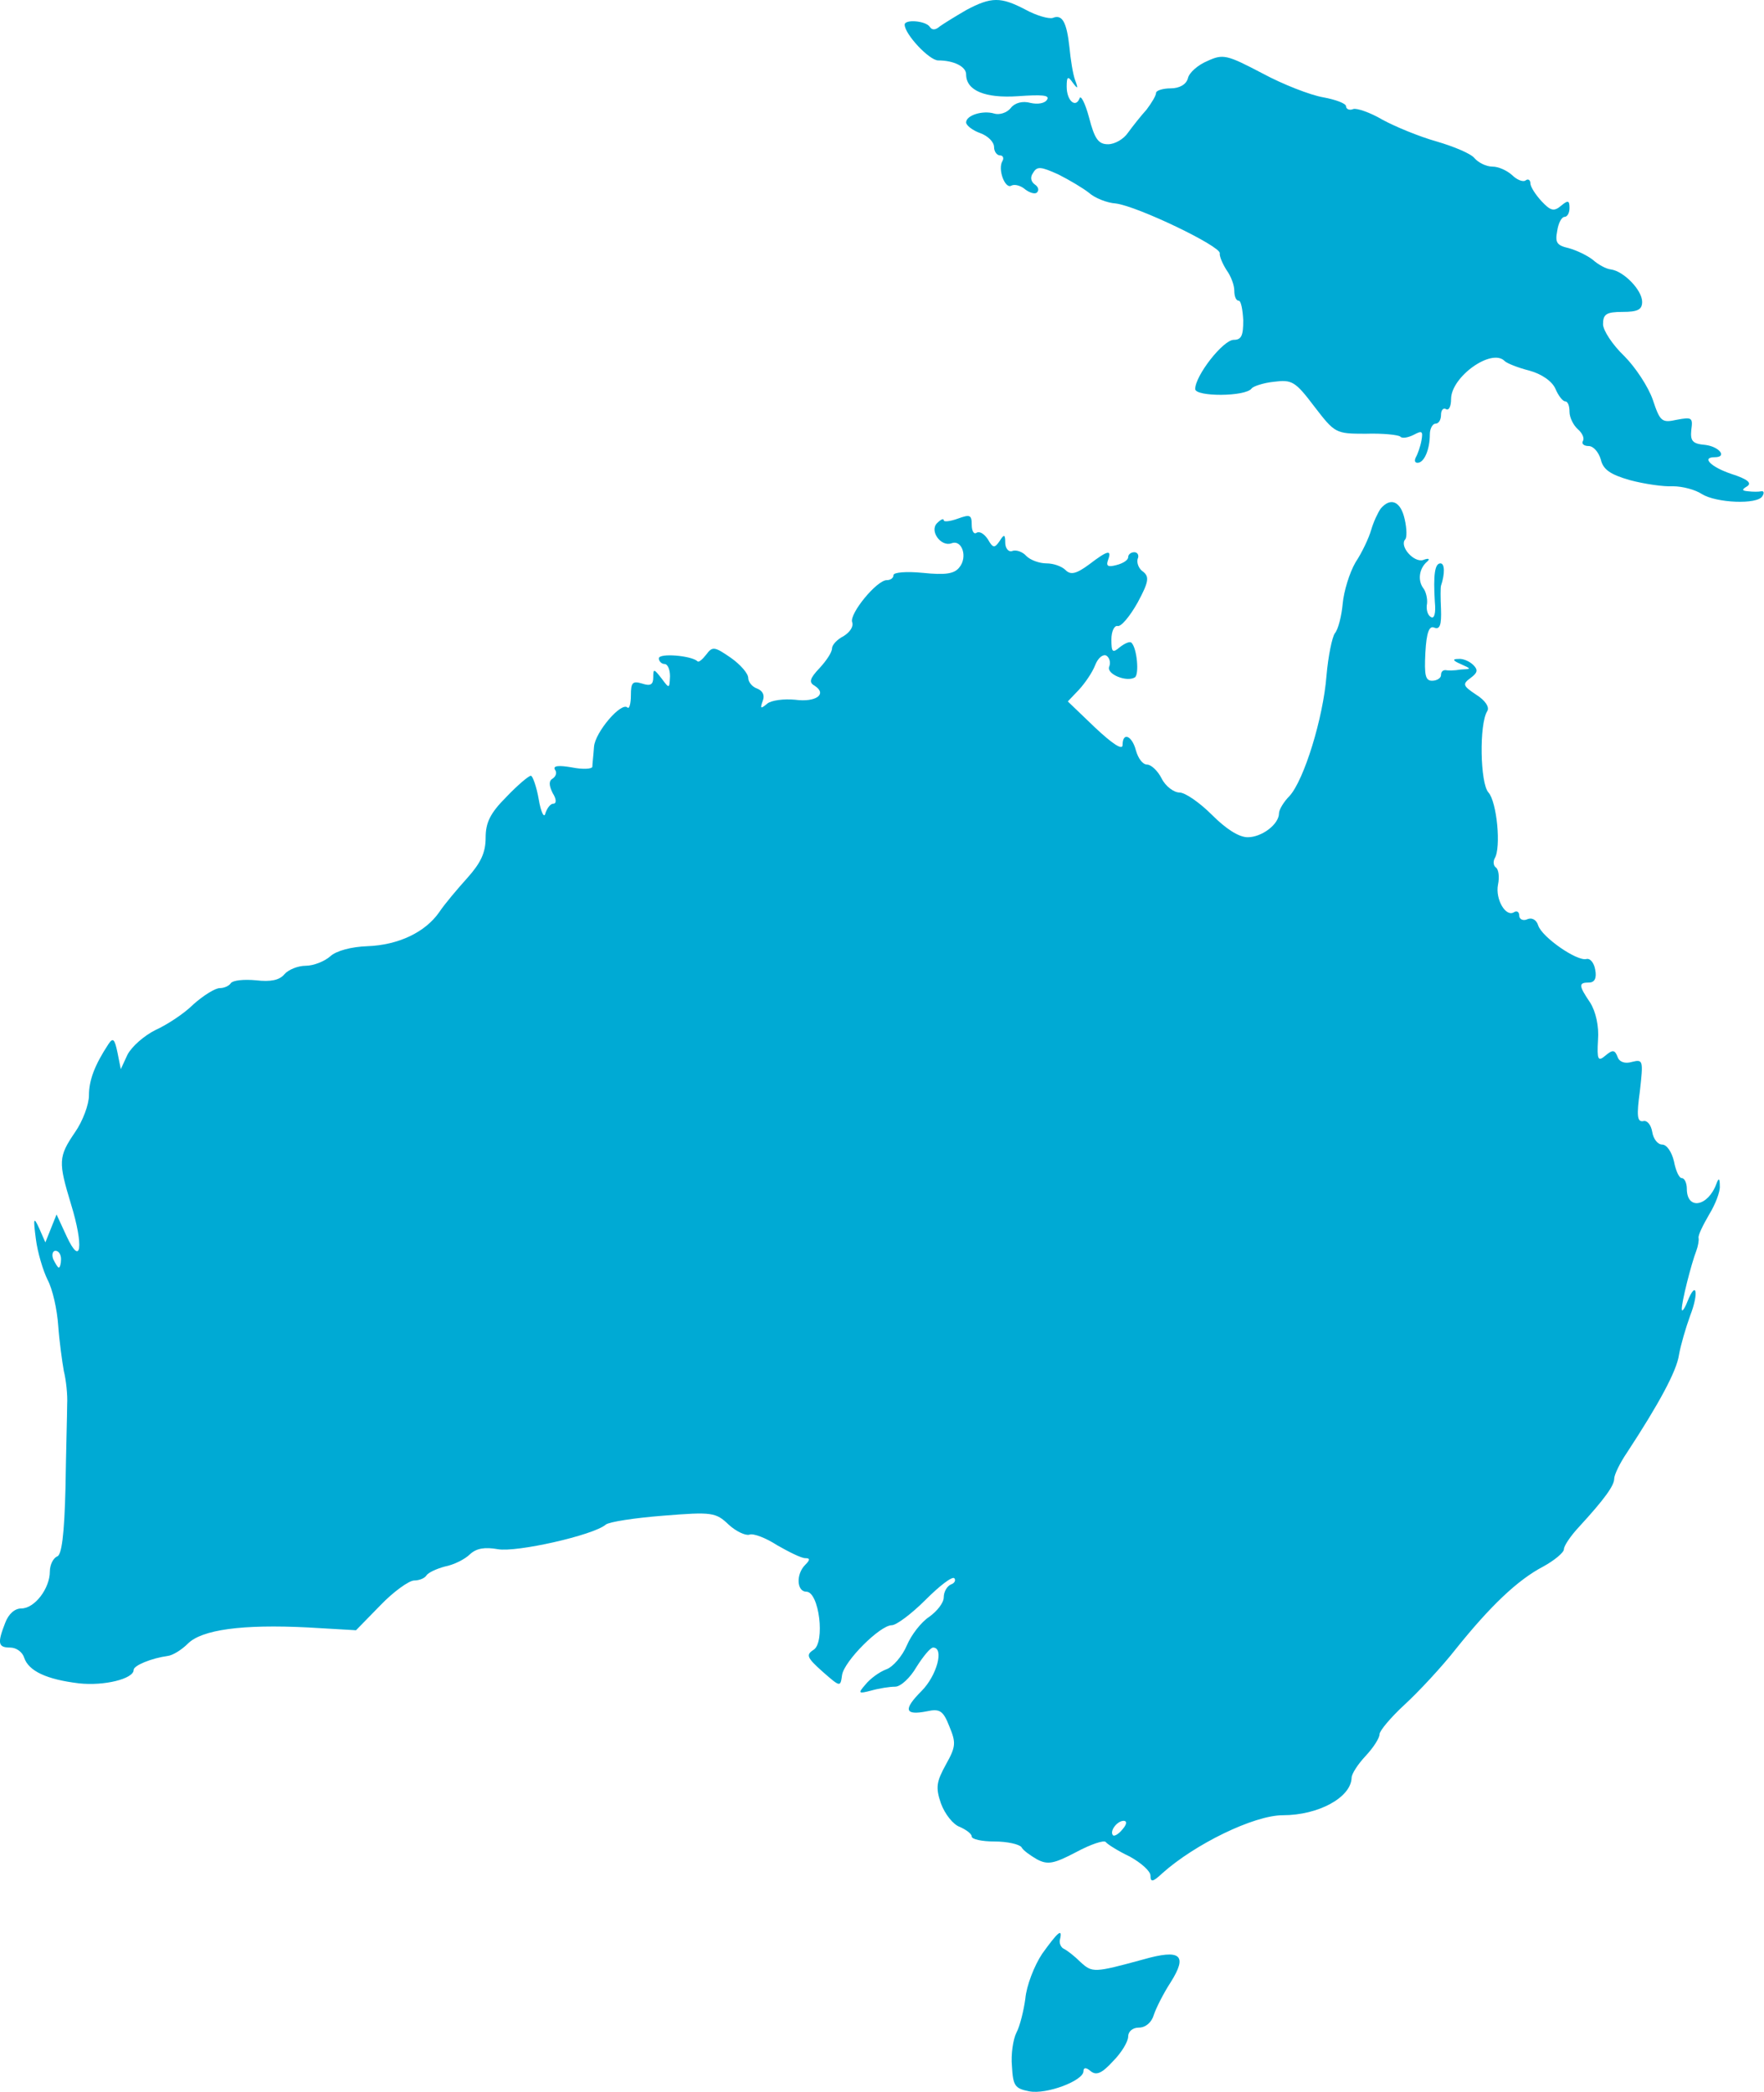 <svg xmlns="http://www.w3.org/2000/svg" width="1918" height="2274" fill="none" viewBox="0 0 1918 2274">
  <path fill="#00AAD4" d="M1050.47 11.012c-11.54 6.683-24.3 14.58-28.55 17.617-4.86 4.252-8.5 4.252-10.93.607-4.25-6.682-27.339-8.504-27.339-2.43 0 10.328 26.729 38.879 36.449 38.879 17.01 0 30.37 6.682 30.37 15.187 0 17.617 20.66 26.121 56.5 23.691 25.51-1.822 34.62-1.215 31.59 3.645-2.43 4.252-10.33 5.467-18.23 3.645-8.5-2.43-17.01 0-21.26 5.467-4.25 5.468-12.76 7.897-18.22 6.075-12.15-3.645-30.38 1.822-30.38 9.72 0 3.037 6.69 8.504 15.19 11.542 8.51 3.037 15.19 9.719 15.19 15.186 0 4.86 3.03 9.113 6.68 9.113 3.04 0 4.25 3.037 2.43 6.074-5.47 9.112 3.04 30.981 9.72 26.729 3.64-1.822 10.33 0 15.19 4.252 4.86 3.645 10.93 5.468 12.75 3.038 2.43-2.43 1.22-6.075-2.43-8.505-4.25-3.037-5.46-7.897-1.82-12.757 4.25-7.289 8.51-6.682 27.34 1.823 12.15 6.074 27.33 15.187 33.41 20.046 6.07 5.468 19.44 10.935 29.16 11.542 23.69 3.038 113.59 46.168 112.99 54.065-.61 3.038 3.03 11.543 7.29 18.225 4.86 6.682 8.5 16.402 8.5 22.476 0 6.075 1.82 10.935 4.86 10.935 2.43 0 4.25 9.719 4.86 21.261 0 16.402-1.82 21.262-10.33 21.262-11.54 0-41.91 38.878-41.91 53.458 0 8.504 54.67 8.504 61.35-.608 1.83-2.43 12.76-6.074 24.3-7.289 19.44-2.43 23.09-.608 43.74 26.728 22.48 29.159 23.08 29.767 55.89 29.767 18.83-.608 35.23 1.215 37.66 3.037 1.82 2.43 8.51 1.215 14.58-1.822 9.11-4.86 10.33-4.253 8.51 6.074-1.22 6.683-4.26 15.187-6.08 18.225-1.82 3.644-1.21 6.074 1.82 6.074 7.29 0 13.37-14.579 13.37-30.981 0-6.075 3.03-11.542 6.07-11.542 3.65 0 6.08-4.252 6.08-9.719 0-4.86 2.43-7.898 5.46-6.075 3.04 1.822 5.47-3.038 5.47-10.935 0-24.299 44.35-55.887 58.32-41.308 2.43 2.43 14.58 7.29 26.73 10.327 13.36 3.645 24.9 11.542 28.55 20.047 3.04 7.289 7.9 13.364 10.33 13.364 3.03 0 4.86 4.86 4.86 11.542 0 6.075 4.25 14.58 9.11 18.832 4.86 4.252 7.29 9.719 5.47 12.757-1.83 3.037 1.21 5.467 6.07 5.467 5.47 0 10.93 6.682 13.36 14.579 2.43 10.935 10.33 16.402 31.59 22.477 15.8 4.252 37.06 7.29 46.78 6.682 10.33 0 24.3 3.645 31.59 8.505 15.79 9.719 60.14 11.542 65.6 2.43 2.43-3.645 1.83-6.075-1.21-5.468-2.43.608-9.11.608-13.97 0-7.29-.607-7.29-1.822-1.22-5.467 5.47-3.645 0-7.897-17.01-13.364-21.87-7.29-33.41-18.224-18.22-18.224 13.97 0 4.86-11.542-10.33-13.365-13.97-1.215-16.4-4.252-15.18-16.402 1.82-13.364.6-13.972-15.8-10.934-16.4 3.645-18.22 1.822-26.12-21.869-4.86-13.972-18.83-35.234-30.98-47.383-12.76-12.15-23.09-27.944-23.09-34.626 0-10.935 3.65-13.365 21.27-13.365 16.4 0 21.26-2.43 21.26-10.934 0-12.757-20.05-33.411-34.02-35.234-5.47-.607-13.97-5.467-19.44-10.327-6.08-4.86-17.62-10.327-26.12-12.757-13.37-3.037-15.19-6.075-12.76-18.831 1.22-8.505 4.86-15.187 7.9-15.187s5.47-4.253 5.47-9.72c0-8.505-1.83-8.505-9.12-2.43-7.89 6.682-11.54 5.467-21.26-4.86-6.68-7.289-12.15-15.794-12.15-19.439 0-3.645-2.43-5.467-5.46-3.037-3.04 1.822-9.72-1.215-14.58-6.075-5.47-4.86-14.58-9.112-21.27-9.112-6.68 0-15.18-4.252-19.43-9.112-3.65-4.86-22.48-12.757-41.31-18.224-19.44-5.468-45.56-16.402-58.93-23.692-13.36-7.897-27.94-12.757-31.59-11.542-4.25 1.823-7.89 0-7.89-3.037 0-3.038-11.55-7.29-24.91-9.72-13.97-2.43-43.74-13.972-66.22-26.121-38.27-20.047-42.52-21.262-59.53-13.365-10.32 4.253-20.04 12.757-21.26 18.832-1.82 6.682-9.11 10.935-18.83 10.935-8.51 0-15.8 2.43-15.8 4.859 0 3.038-4.86 10.935-10.32 18.225-6.08 6.682-15.19 18.224-20.05 24.906-4.86 7.29-14.58 12.757-21.87 12.757-10.33 0-14.58-5.467-20.65-29.159-4.25-15.794-9.11-24.906-10.33-20.654-4.25 10.935-13.97 2.43-13.97-12.757 0-10.934 1.21-12.15 6.68-4.252 5.47 7.29 6.08 6.682 2.43-3.037-2.43-6.683-4.86-22.477-6.07-35.234-3.04-27.944-7.9-36.448-18.23-32.196-4.25 1.215-17.61-2.43-29.76-9.112-26.73-13.972-37.06-13.972-64.4.607Zm450.76 541.865c-3.04 4.252-7.9 14.579-10.33 23.084-2.43 8.505-9.72 24.299-17.01 35.234-6.68 11.542-12.76 31.588-13.97 44.953-1.21 13.364-4.86 27.943-8.5 32.196-3.04 4.252-7.29 24.906-9.12 46.168-3.64 46.168-24.3 112.99-40.09 130.607-6.68 6.682-11.54 15.187-11.54 18.831 0 12.15-18.83 26.122-34.02 26.122-9.72 0-23.69-9.112-38.88-24.299-13.36-13.365-29.16-24.299-35.23-24.299-6.08 0-15.19-6.682-19.44-15.187-4.25-8.505-11.54-15.187-15.8-15.187-4.86 0-9.72-6.682-12.15-15.187-4.25-16.401-14.57-20.654-14.57-6.074 0 6.074-10.94-1.215-29.77-18.832l-29.77-28.551 12.15-12.757c6.68-7.29 14.58-18.832 17.62-26.729 3.04-7.897 8.5-12.15 12.15-10.327 3.64 2.43 4.86 7.897 3.04 12.149-3.04 7.897 18.83 17.009 27.94 11.542 4.86-3.037 2.43-31.588-3.65-37.663-1.82-1.823-7.28.607-12.75 4.86-7.9 6.682-9.11 5.467-9.11-8.505 0-8.505 3.03-15.187 6.68-14.579 3.64 1.215 13.36-10.327 21.87-25.514 12.15-22.477 12.75-27.944 6.07-33.411-4.86-3.038-7.29-9.72-6.07-13.972 1.82-3.645 0-7.29-3.65-7.29-3.64 0-6.68 2.43-6.68 5.467 0 3.038-5.47 6.682-12.76 8.505-9.11 2.43-11.54 1.215-9.11-5.467 4.25-11.542 0-10.935-20.65 4.859-13.98 10.327-20.05 11.542-25.52 6.075-4.25-4.252-13.36-7.29-20.65-7.29-7.9 0-17.62-3.644-21.87-7.897-4.25-4.859-11.54-7.289-15.79-5.467-3.65 1.215-7.29-3.037-7.29-9.112 0-9.112-1.22-9.72-6.08-1.822-5.47 7.897-7.29 7.897-12.76-1.823-3.64-5.467-8.5-9.112-12.15-7.29-3.03 2.43-5.46-1.822-5.46-8.504 0-10.935-1.83-11.542-15.19-6.682-8.5 3.037-15.19 3.644-15.19 1.822 0-2.43-3.03-1.215-7.29 3.037-8.5 8.505 4.26 26.122 15.8 21.869 11.54-4.252 17.61 15.187 8.5 26.122-5.46 7.289-15.79 8.504-39.48 6.075-18.227-1.823-32.199-.608-32.199 2.429 0 3.038-3.038 5.468-7.29 5.468-10.935 0-40.701 36.448-37.663 45.56 1.822 4.86-2.43 10.935-9.113 15.187-7.289 3.645-12.756 9.72-12.756 13.365 0 4.252-6.075 13.364-13.365 21.261-10.934 11.542-12.149 15.794-5.467 19.439 13.972 9.112 1.215 18.225-21.262 15.187-12.149-1.215-26.121.608-30.373 4.253-7.29 6.074-7.898 5.467-4.86-3.038 2.43-6.075 0-10.934-6.075-13.364-5.467-1.823-9.72-7.29-9.72-11.542 0-4.86-8.504-14.58-18.831-21.869-17.617-12.15-20.047-12.757-26.729-3.645-4.252 5.467-8.505 9.112-9.72 7.289-6.682-6.074-41.915-9.112-41.915-3.037 0 3.037 3.037 6.075 6.074 6.075 3.645 0 6.075 6.075 6.075 13.364-.607 13.365-.607 13.972-9.112 2.43-8.505-10.934-9.112-10.934-9.112-1.215 0 7.897-3.038 9.72-12.15 6.682-10.327-3.037-12.149-1.215-12.149 12.757 0 9.113-1.823 15.187-3.645 13.365-6.682-6.682-35.234 26.729-36.448 42.523-.608 9.112-1.823 18.832-1.823 21.869-.607 2.43-10.327 3.037-22.476.608-13.972-2.43-20.655-1.823-18.225 2.429 2.43 3.038 1.215 7.29-2.43 9.72-4.252 2.43-4.252 7.29 0 15.794 4.253 6.683 4.253 11.542.608 11.542-3.037 0-6.682 4.86-8.505 10.327-1.215 6.075-4.86-.607-7.289-15.186-2.43-13.972-6.683-25.514-8.505-25.514-2.43 0-14.579 10.327-26.729 23.084-17.617 17.616-22.476 27.944-22.476 44.345 0 16.402-5.468 27.337-19.44 43.131-10.934 12.149-24.906 28.551-30.981 37.663-15.187 21.867-44.345 35.837-78.364 37.057-17.009.61-33.411 4.86-40.093 10.93-6.075 5.47-18.225 10.33-26.729 10.33-8.505 0-18.832 4.25-23.084 9.11-5.467 6.69-15.187 8.51-30.981 6.69-13.365-1.22-24.907 0-27.337 3.03-1.822 3.04-7.289 5.47-12.149 5.47-4.86 0-17.617 7.9-28.551 17.62-10.328 10.32-29.159 22.47-41.309 27.94-12.149 6.08-25.514 17.62-30.373 26.73l-7.29 15.79-3.645-18.22c-3.037-14.58-4.86-16.4-9.72-9.11-15.186 23.08-21.261 39.48-21.261 55.88 0 9.72-6.682 27.95-15.187 40.1-18.224 26.73-18.224 32.19-4.252 78.36 13.972 45.56 10.934 68.65-4.86 34.63l-10.935-23.69-6.074 15.18-6.075 15.19-6.682-15.19c-6.075-13.36-6.683-11.54-3.645 11.55 1.822 14.58 7.897 34.62 12.757 44.34 5.467 10.33 10.327 32.2 11.542 49.81 1.215 17.01 4.252 38.88 6.075 49.21 2.43 9.72 4.252 26.12 3.644 36.45 0 9.72-1.215 51.03-1.822 90.51-1.215 51.64-4.252 73.51-9.112 74.72-4.252 1.82-7.897 9.11-7.897 16.4 0 18.23-16.402 40.1-30.982 40.1-7.29 0-13.971 6.07-17.616 15.79-8.505 21.87-7.897 26.73 5.467 26.73 6.682 0 13.364 4.86 15.187 10.93 4.86 14.58 24.299 23.7 59.532 27.95 27.337 3.04 59.533-4.86 59.533-14.58 0-4.86 19.439-12.76 37.056-15.19 5.467-.61 15.187-6.68 21.869-13.36 15.187-15.19 58.925-21.26 130.607-17.62l52.243 3.04 26.728-27.34c13.972-14.58 30.982-26.73 36.449-26.73 5.467 0 11.542-2.43 13.364-5.46 1.823-3.04 10.935-7.29 20.047-9.72 9.719-1.83 21.869-7.9 27.336-13.37 7.29-6.68 16.402-7.9 30.374-5.47 20.047 3.65 103.878-15.18 117.242-26.72 3.645-3.04 31.589-7.29 62.57-9.72 52.851-4.26 57.103-3.65 71.075 9.72 7.897 7.28 18.224 12.14 22.476 10.93 4.253-1.82 18.225 3.64 30.374 11.54 12.757 7.29 26.121 13.97 30.374 13.97 5.467 0 5.467 1.83 0 7.29-10.327 10.33-9.112 29.16 1.215 29.16 13.972 0 20.654 55.28 7.897 63.18-8.505 5.47-7.29 8.5 9.719 23.69 19.44 17.01 19.44 17.01 21.262 3.65 2.43-15.19 41.308-54.07 54.065-54.07 4.86 0 21.262-12.15 36.452-27.34 15.18-15.18 29.16-26.12 31.59-23.69 1.82 2.43 0 5.47-3.65 6.68-4.25 1.83-7.9 7.9-7.9 13.98 0 6.07-7.29 15.18-15.79 21.26-8.51 5.47-19.44 19.44-24.3 30.98-4.86 11.54-15.187 23.69-22.476 26.12-7.898 3.04-17.617 10.33-22.477 16.4-8.505 9.72-7.897 10.33 6.075 6.68 8.504-2.42 20.046-4.25 26.121-4.25 6.075 0 16.402-9.72 23.084-21.26 7.293-11.54 15.183-21.26 18.223-21.26 12.15 0 4.25 30.37-12.76 47.38-20.042 20.05-18.22 26.73 6.08 21.87 13.97-3.04 17.62-.61 24.3 16.4 7.29 17.62 7.29 21.87-3.65 41.31-10.32 18.83-11.54 24.91-5.46 42.52 4.25 11.55 13.36 23.09 20.65 25.52 6.68 3.04 12.76 7.29 12.76 10.33 0 3.03 10.93 5.46 24.9 5.46 13.98 0 26.73 3.04 29.16 6.08 1.82 3.64 9.72 9.11 17.01 13.36 11.54 6.08 18.23 4.86 42.52-7.9 15.8-8.5 30.38-13.36 32.2-10.93 1.82 2.43 13.37 9.72 26.12 15.79 12.15 6.69 22.48 15.8 22.48 20.66 0 7.29 2.43 7.29 12.76-2.43 35.23-31.59 99.62-63.18 131.21-63.18 38.88 0 74.11-19.44 74.72-40.7 0-4.25 6.68-14.58 15.19-23.69 8.5-9.11 15.18-19.44 15.18-23.69 0-3.65 12.15-18.23 27.34-32.2 15.19-13.97 40.7-41.31 55.89-60.75 37.05-46.16 66.82-74.71 94.76-89.29 12.15-6.69 22.48-15.19 22.48-18.84 0-3.64 7.29-14.58 17.01-24.9 27.34-29.77 37.66-44.35 37.66-51.64 0-4.25 6.08-17.01 13.97-28.55 34.63-52.85 54.07-88.69 56.5-106.31 1.82-10.32 7.29-29.16 12.15-42.52 9.72-24.91 6.68-39.49-3.04-15.19-3.04 7.9-6.07 11.54-6.07 8.51-.61-6.68 10.32-49.82 15.79-63.79 1.82-4.86 3.04-11.54 2.43-13.97-.61-3.04 4.86-13.97 11.54-25.51 6.69-10.94 12.15-24.91 11.55-30.98 0-8.51-1.22-9.12-3.65-2.43-9.11 24.9-32.2 29.15-32.2 5.46 0-6.07-2.43-11.54-5.46-11.54-3.04 0-6.69-8.5-8.51-18.22-2.43-10.33-7.9-18.23-12.75-18.23-4.86 0-9.72-6.07-10.94-13.97-1.21-7.29-5.47-12.76-9.72-11.54-6.68 1.21-7.29-6.08-3.64-32.8 3.64-32.81 3.64-34.63-8.51-31.59-7.9 2.43-13.97 0-15.79-5.47-3.04-7.9-5.47-7.9-13.37-1.22-7.89 6.69-9.11 4.26-7.89-17.01 1.21-15.18-2.43-30.98-8.51-40.7-12.76-18.83-12.76-21.86-1.21-21.86 6.07 0 8.5-4.86 6.68-13.98-1.22-7.29-5.47-12.75-9.72-11.54-10.33 2.43-47.99-23.69-52.24-36.45-1.83-6.072-6.69-9.109-12.15-6.679-4.26 1.819-8.51 0-8.51-4.253 0-3.645-2.43-5.467-5.47-3.645-9.11 6.075-20.65-13.972-17.61-29.766 1.82-8.504.61-17.009-2.43-18.832-2.43-1.822-3.04-6.074-1.22-9.719 7.29-11.542 2.43-61.355-6.68-71.682-9.11-9.72-10.33-74.719-1.21-88.691 2.43-4.253-2.43-11.542-12.15-17.617-14.58-9.72-15.19-11.542-6.08-18.224 7.29-5.468 8.51-8.505 3.04-13.972-4.25-4.253-11.54-7.29-16.4-6.682-6.69 0-6.08 1.822 2.43 5.467 12.15 5.467 12.15 5.467 0 6.075-6.69 1.215-13.97 1.215-16.4.607-3.04 0-4.86 1.822-4.86 5.467 0 3.038-4.26 6.075-9.72 6.075-7.29 0-8.51-6.075-7.29-30.374 1.21-22.476 4.25-29.766 9.72-27.336 6.07 2.43 7.89-3.037 7.29-20.047-.61-12.149-.61-23.691 0-25.514 4.25-12.757 4.25-24.299-.61-24.299-6.08 0-7.9 12.15-6.08 41.916 1.22 12.15-.6 18.832-4.25 16.402-3.64-1.822-5.47-8.505-4.25-14.579.61-5.468-1.22-13.365-4.25-17.01-6.08-8.504-4.26-21.261 4.25-28.551 3.64-3.037 1.82-4.252-4.25-1.822-10.33 3.037-26.13-15.187-19.44-22.477 1.82-1.822 1.82-11.542-.61-21.869-4.25-19.439-15.19-24.299-26.12-11.542ZM66.374 1368.71c0 4.86-1.215 9.12-2.43 9.12s-3.645-4.26-6.075-9.12c-1.822-4.85-.607-9.11 2.43-9.11 3.645 0 6.075 4.26 6.075 9.11Zm1154.206 619.63c-4.26 5.47-9.12 7.9-10.33 6.68-4.25-4.25 4.25-15.79 11.54-15.79 3.64 0 3.64 3.64-1.21 9.11Zm-87.48 135.47c-8.51 12.76-17.01 34.63-18.23 48.6-1.82 13.36-6.07 30.37-9.72 37.06-3.64 7.28-6.07 23.69-4.86 36.44 1.22 21.27 3.04 24.3 18.84 27.34 18.83 3.64 58.92-11.54 58.92-21.87 0-4.25 3.04-4.25 7.9 0 6.07 4.86 12.15 2.43 24.3-10.93 9.11-9.12 16.4-21.27 16.4-26.73 0-5.47 4.86-9.72 11.54-9.72 7.29 0 13.97-5.47 16.4-13.97 2.43-7.29 10.33-23.09 18.23-35.24 18.83-29.76 10.93-36.45-29.77-24.9-53.46 14.58-55.28 14.58-68.04 3.03-6.68-6.68-14.58-12.75-18.22-14.58-3.04-1.21-5.47-6.07-4.25-10.32 3.03-12.76-2.43-7.9-19.44 15.79Z"/>
</svg>
